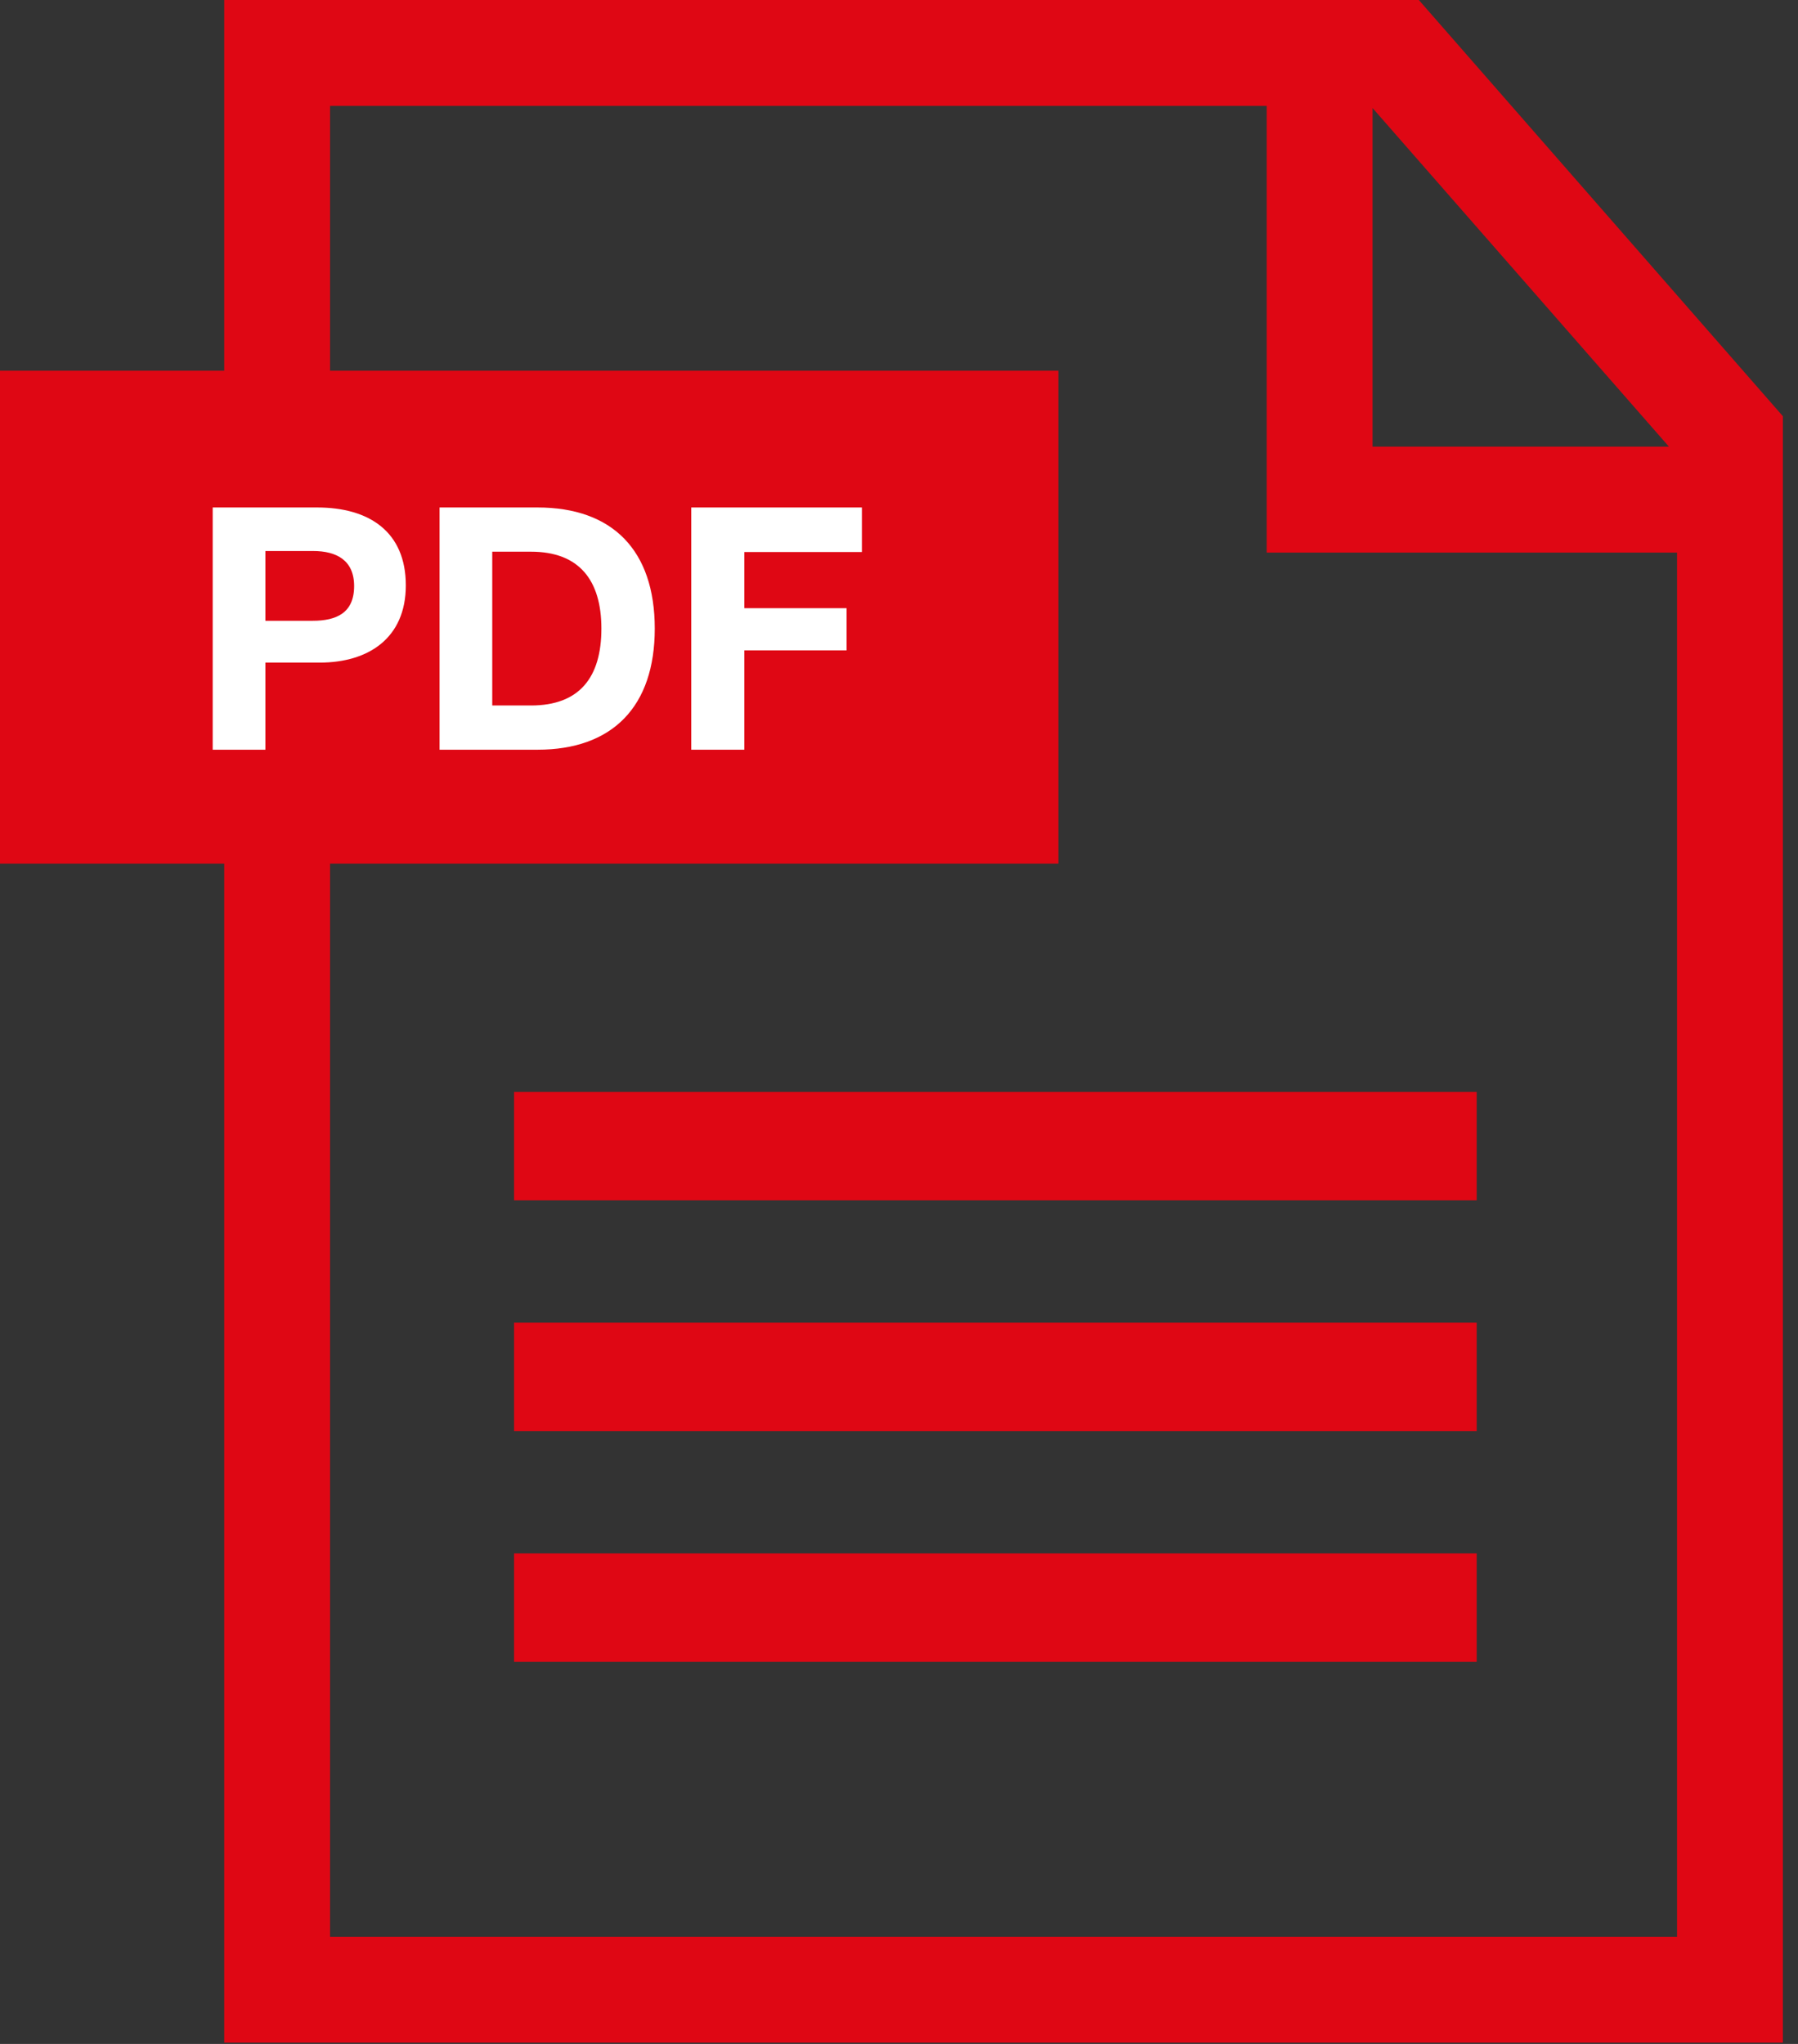 <?xml version="1.0" encoding="UTF-8"?>
<svg width="44px" height="50px" viewBox="0 0 44 50" version="1.1" xmlns="http://www.w3.org/2000/svg" xmlns:xlink="http://www.w3.org/1999/xlink">
    <rect x="0" y="0" width="44" height="50" fill="#333333" stroke="none"/>
    <!-- Generator: Sketch 50.2 (55047) - http://www.bohemiancoding.com/sketch -->
    <title>pdf</title>
    <desc>Created with Sketch.</desc>
    <defs></defs>
    <g id="Symbols" stroke="none" stroke-width="1" fill="none" fill-rule="evenodd">
        <g id="pdf">
            <g id="Page-1">
                <g>
                    <path d="M5.487,0 L5.487,49.969 L43.63,49.969 L43.63,10.182 L34.721,0 L5.487,0 Z M8.077,2.591 L30.998,2.591 L30.998,13.518 L41.04,13.518 L41.04,47.378 L8.077,47.378 L8.077,2.591 Z M33.589,2.643 L40.841,10.926 L33.589,10.926 L33.589,2.643 Z" id="Fill-1" fill="#DF0714"></path>
                    <polygon id="Fill-2" fill="#DF0714" points="0 21.128 25.9 21.128 25.9 9.068 0 9.068"></polygon>
                    <polygon id="Fill-3" fill="#DF0714" points="12.58 29.364 36.137 29.364 36.137 26.711 12.58 26.711"></polygon>
                    <polygon id="Fill-4" fill="#DF0714" points="12.58 35.008 36.137 35.008 36.137 32.355 12.58 32.355"></polygon>
                    <polygon id="Fill-5" fill="#DF0714" points="12.58 40.653 36.137 40.653 36.137 38 12.58 38"></polygon>
                    <g id="Group-12" transform="translate(5.126, 12.362)" fill="#FFFFFF">
                        <path d="M1.369,2.824 L2.525,2.824 C3.108,2.824 3.54,2.632 3.54,1.975 C3.54,1.342 3.108,1.117 2.534,1.117 L1.369,1.117 L1.369,2.824 Z M2.634,0.052 C3.915,0.052 4.805,0.651 4.805,1.958 C4.805,3.248 3.89,3.847 2.7,3.847 L1.369,3.847 L1.369,5.978 L0.079,5.978 L0.079,0.052 L2.634,0.052 Z" id="Fill-6"></path>
                        <path d="M7.869,4.896 C9.058,4.896 9.591,4.205 9.591,3.015 C9.591,1.825 9.042,1.134 7.869,1.134 L6.92,1.134 L6.92,4.896 L7.869,4.896 Z M5.631,0.052 L8.027,0.052 C9.865,0.052 10.897,1.101 10.897,3.015 C10.897,4.921 9.865,5.978 8.027,5.978 L5.631,5.978 L5.631,0.052 Z" id="Fill-8"></path>
                        <polygon id="Fill-10" points="15.966 1.142 13.088 1.142 13.088 2.516 15.592 2.516 15.592 3.548 13.088 3.548 13.088 5.978 11.79 5.978 11.79 0.052 15.966 0.052"></polygon>
                    </g>
                </g>
            </g>
        </g>
    </g>
</svg>